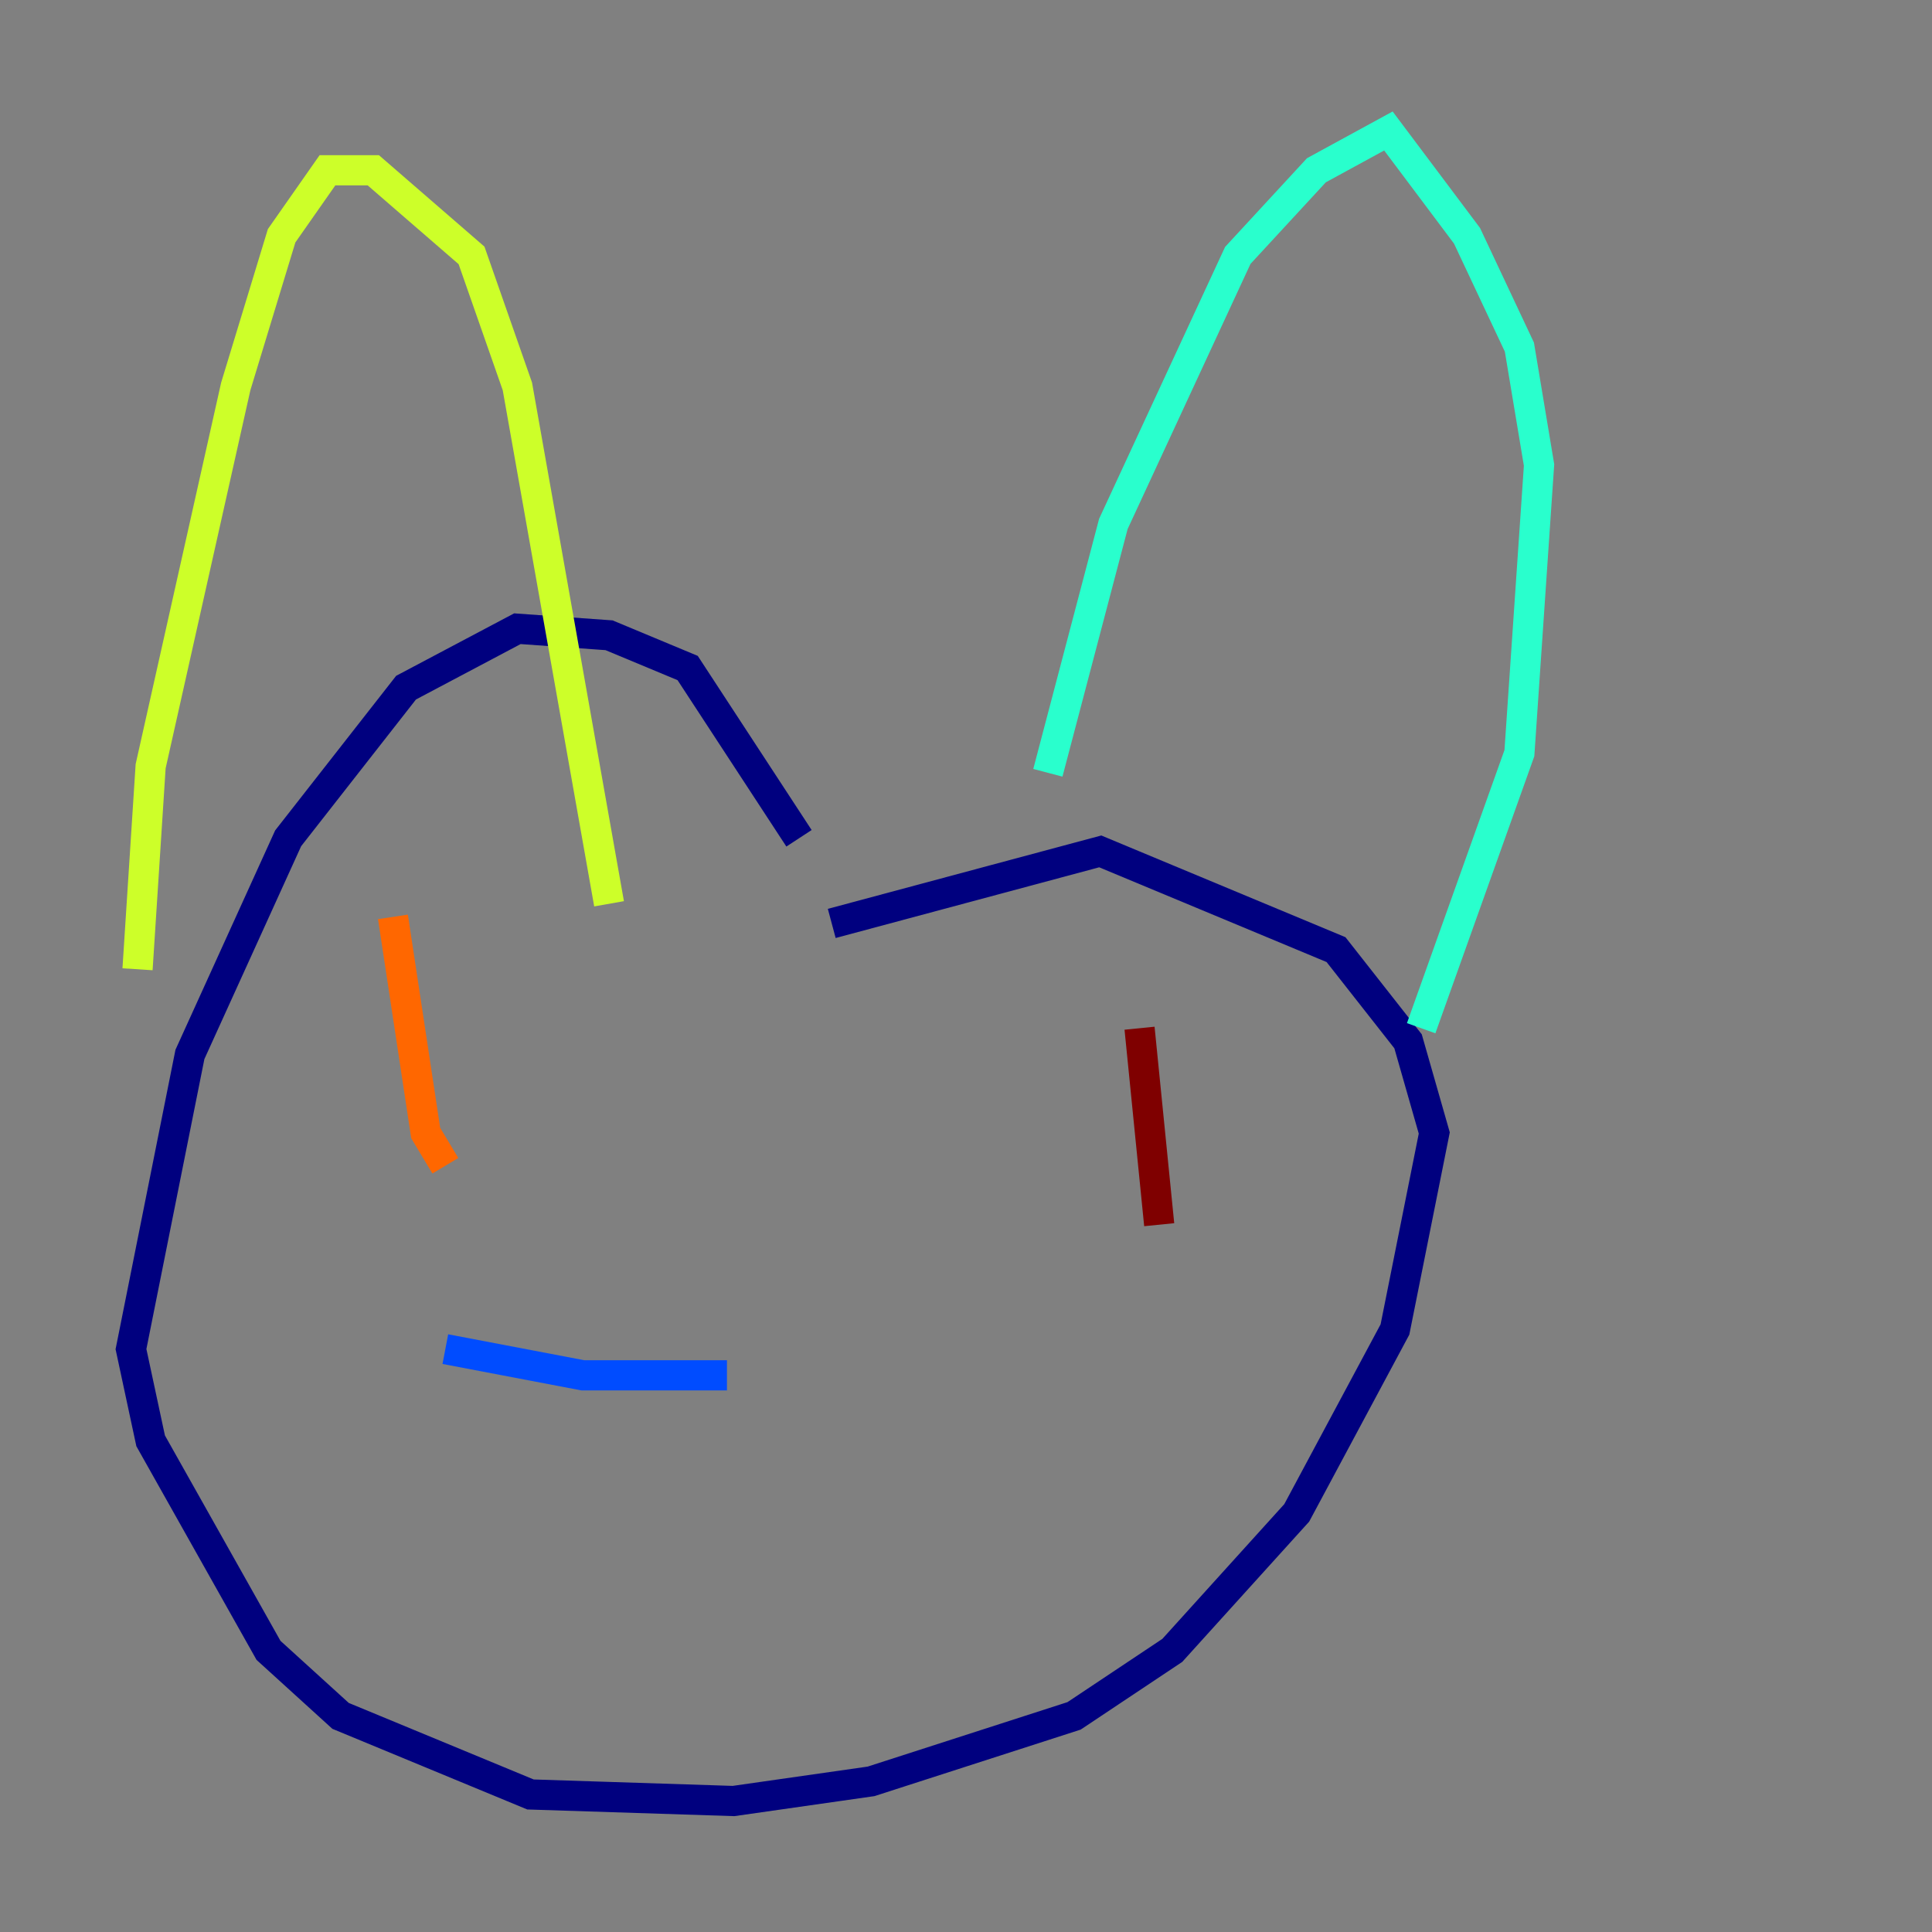<?xml version="1.0" encoding="utf-8" ?>
<svg baseProfile="tiny" height="128" version="1.2" viewBox="0,0,128,128" width="128" xmlns="http://www.w3.org/2000/svg" xmlns:ev="http://www.w3.org/2001/xml-events" xmlns:xlink="http://www.w3.org/1999/xlink"><rect x="0" y="0" width="128" height="128" fill="#808080" stroke="none"/><defs /><polyline fill="none" points="52.936,55.539 45.559,44.258 40.352,42.088 34.278,41.654 26.902,45.559 19.091,55.539 12.583,69.858 8.678,89.383 9.98,95.458 17.79,109.342 22.563,113.681 35.146,118.888 48.597,119.322 57.709,118.02 71.159,113.681 77.668,109.342 85.912,100.231 92.42,88.081 95.024,75.064 93.288,68.99 88.515,62.915 72.895,56.407 55.105,61.18" stroke="#00007f" stroke-width="2" /><polyline fill="none" points="29.505,89.383 38.617,91.119 48.163,91.119" stroke="#004cff" stroke-width="2" /><polyline fill="none" points="94.156,68.122 100.664,49.898 101.966,30.807 100.664,22.997 97.193,15.62 91.986,8.678 87.214,11.281 82.007,16.922 73.763,34.712 69.424,51.2" stroke="#29ffcd" stroke-width="2" /><polyline fill="none" points="40.352,59.878 34.278,25.6 31.241,16.922 24.732,11.281 21.695,11.281 18.658,15.62 15.62,25.6 9.98,50.766 9.112,64.217" stroke="#cdff29" stroke-width="2" /><polyline fill="none" points="26.034,60.746 28.203,75.064 29.505,77.234" stroke="#ff6700" stroke-width="2" /><polyline fill="none" points="75.498,68.122 76.8,81.139" stroke="#7f0000" stroke-width="2" /></svg>